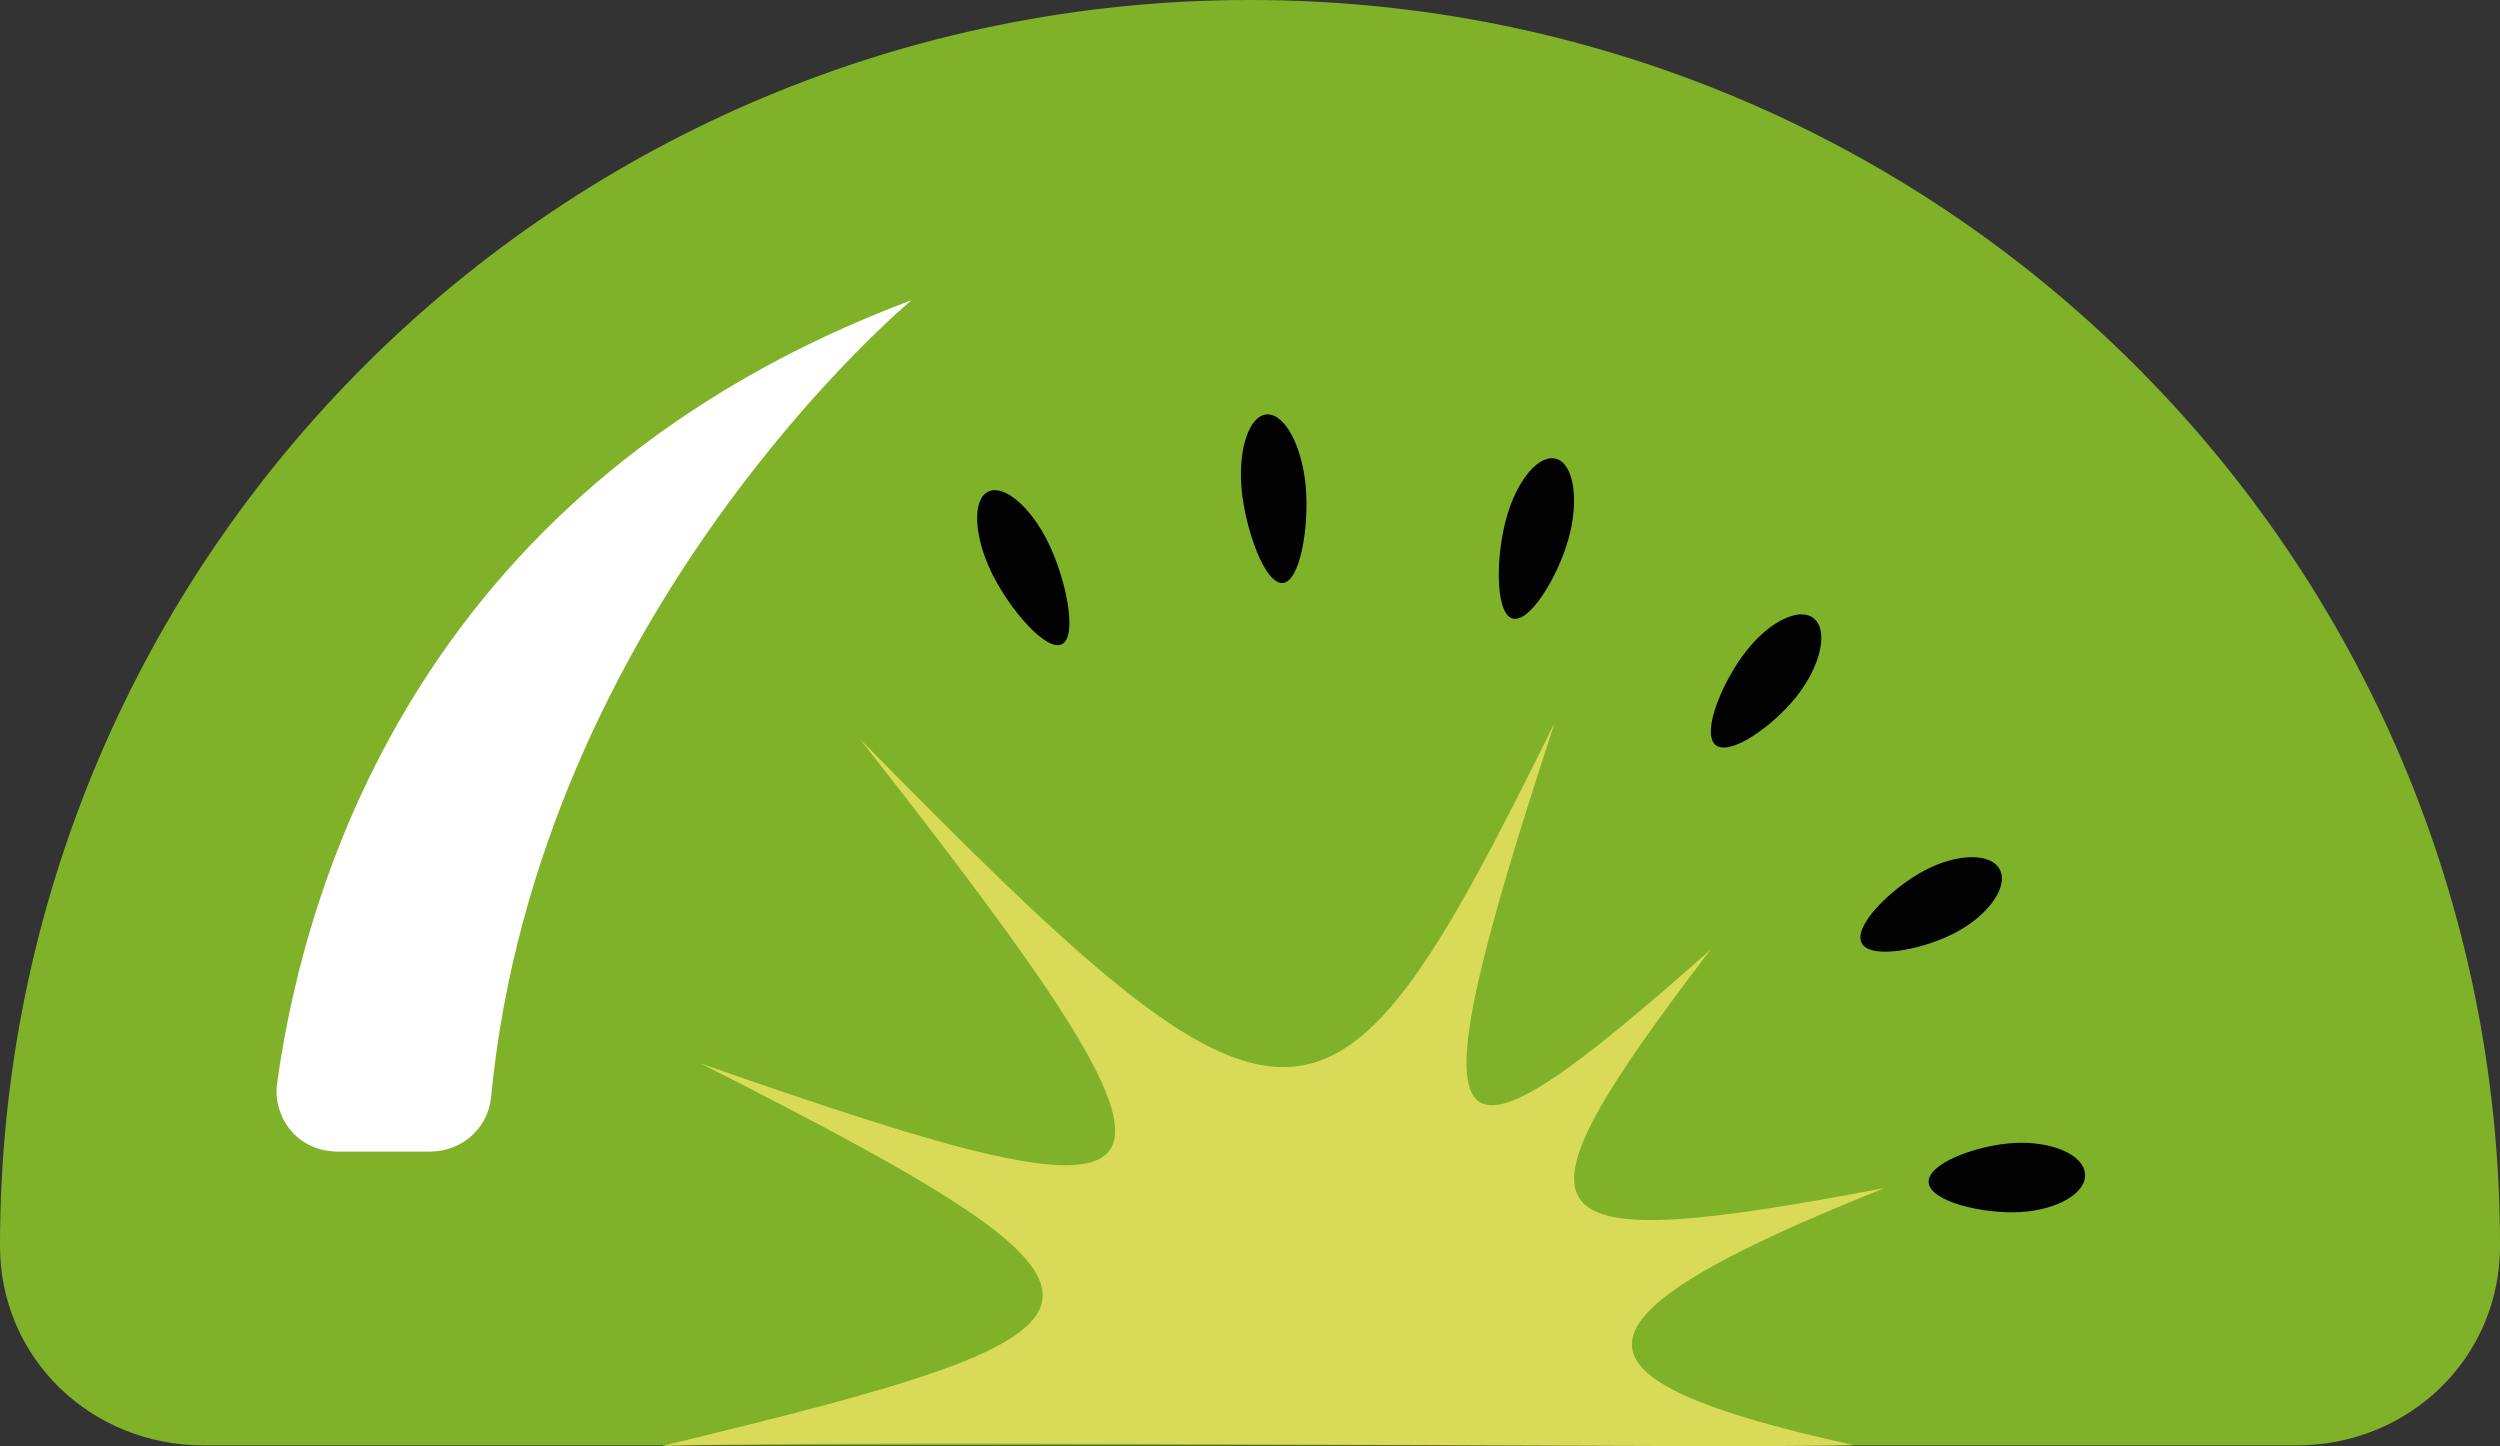 <svg version="1.1" id="图层_1" x="0px" y="0px" width="111.627px" height="64.568px" viewBox="0 0 111.627 64.568" enable-background="new 0 0 111.627 64.568" xml:space="preserve" xmlns="http://www.w3.org/2000/svg" xmlns:xlink="http://www.w3.org/1999/xlink" xmlns:xml="http://www.w3.org/XML/1998/namespace">
  <rect x="0" y="0" width="111.627" height="64.568" fill="#333333" stroke="none"/>
  <path fill="#80B229" d="M55.811,0C24.991,0,0,24.801,0,55.627c0,5.026,4.07,8.912,9.096,8.912h93.436
	c5.027,0,9.096-3.894,9.096-8.912C111.627,24.801,86.638,0,55.811,0z" class="color c1"/>
  <path fill="#FFFFFF" d="M21.926,48.992c-0.138,1.401-1.316,2.428-2.734,2.428h-4.09c-0.801,0-1.556-0.301-2.081-0.904
	c-0.517-0.592-0.755-1.375-0.647-2.16c1.311-9.41,6.691-26.836,28.329-34.955C40.702,13.4,24.032,27.248,21.926,48.992z" class="color c2"/>
  <path fill="#D9DA58" d="M82.767,64.525c-13.363-2.946-13.488-5.539,1.385-11.479c-16.287,3.09-17.334,1.871-7.781-10.637
	c-12.121,10.751-13.641,10.21-6.952-10.14c-9.981,20.183-11.551,20.57-31.008,0.744c16.727,21.316,15.561,22.422-7.121,14.473
	C52.28,58.129,51.551,59.27,29.555,64.563C39.291,64.271,78,64.701,82.767,64.525z" class="color c3"/>
  <g>
    <path fill="#020202" d="M93.097,52.406c-0.076-0.854-1.49-1.464-3.164-1.371c-1.675,0.096-3.896,0.918-3.818,1.771
		c0.084,0.851,2.43,1.408,4.098,1.314C91.888,54.023,93.179,53.254,93.097,52.406z" class="color c4"/>
    <path fill="#020202" d="M46.813,24.244c-0.793-1.629-2.009-2.65-2.706-2.285c-0.699,0.369-0.62,1.99,0.17,3.615
		c0.795,1.629,2.445,3.553,3.146,3.188C48.121,28.393,47.604,25.867,46.813,24.244z" class="color c4"/>
    <path fill="#020202" d="M56.567,18.504c-0.788,0.049-1.292,1.543-1.129,3.344c0.172,1.803,1.036,4.229,1.827,4.185
		c0.793-0.043,1.202-2.546,1.034-4.351C58.129,19.883,57.356,18.461,56.567,18.504z" class="color c4"/>
    <path fill="#020202" d="M69.534,20.502c-0.76-0.283-1.77,0.865-2.254,2.563c-0.492,1.701-0.531,4.259,0.225,4.541
		c0.758,0.283,2.037-1.811,2.521-3.512C70.51,22.394,70.292,20.787,69.534,20.502z" class="color c4"/>
    <path fill="#020202" d="M81.024,27.645c-0.611-0.574-1.971,0.054-3.031,1.396c-1.068,1.342-2.023,3.637-1.412,4.207
		c0.613,0.567,2.568-0.804,3.633-2.144C81.276,29.764,81.642,28.209,81.024,27.645z" class="color c4"/>
    <path fill="#020202" d="M85.948,38.859c-1.482,0.781-3.203,2.468-2.828,3.24c0.375,0.762,2.701,0.322,4.18-0.449
		c1.48-0.778,2.375-2.037,2.002-2.805C88.926,38.076,87.422,38.084,85.948,38.859z" class="color c4"/>
  </g>
</svg>